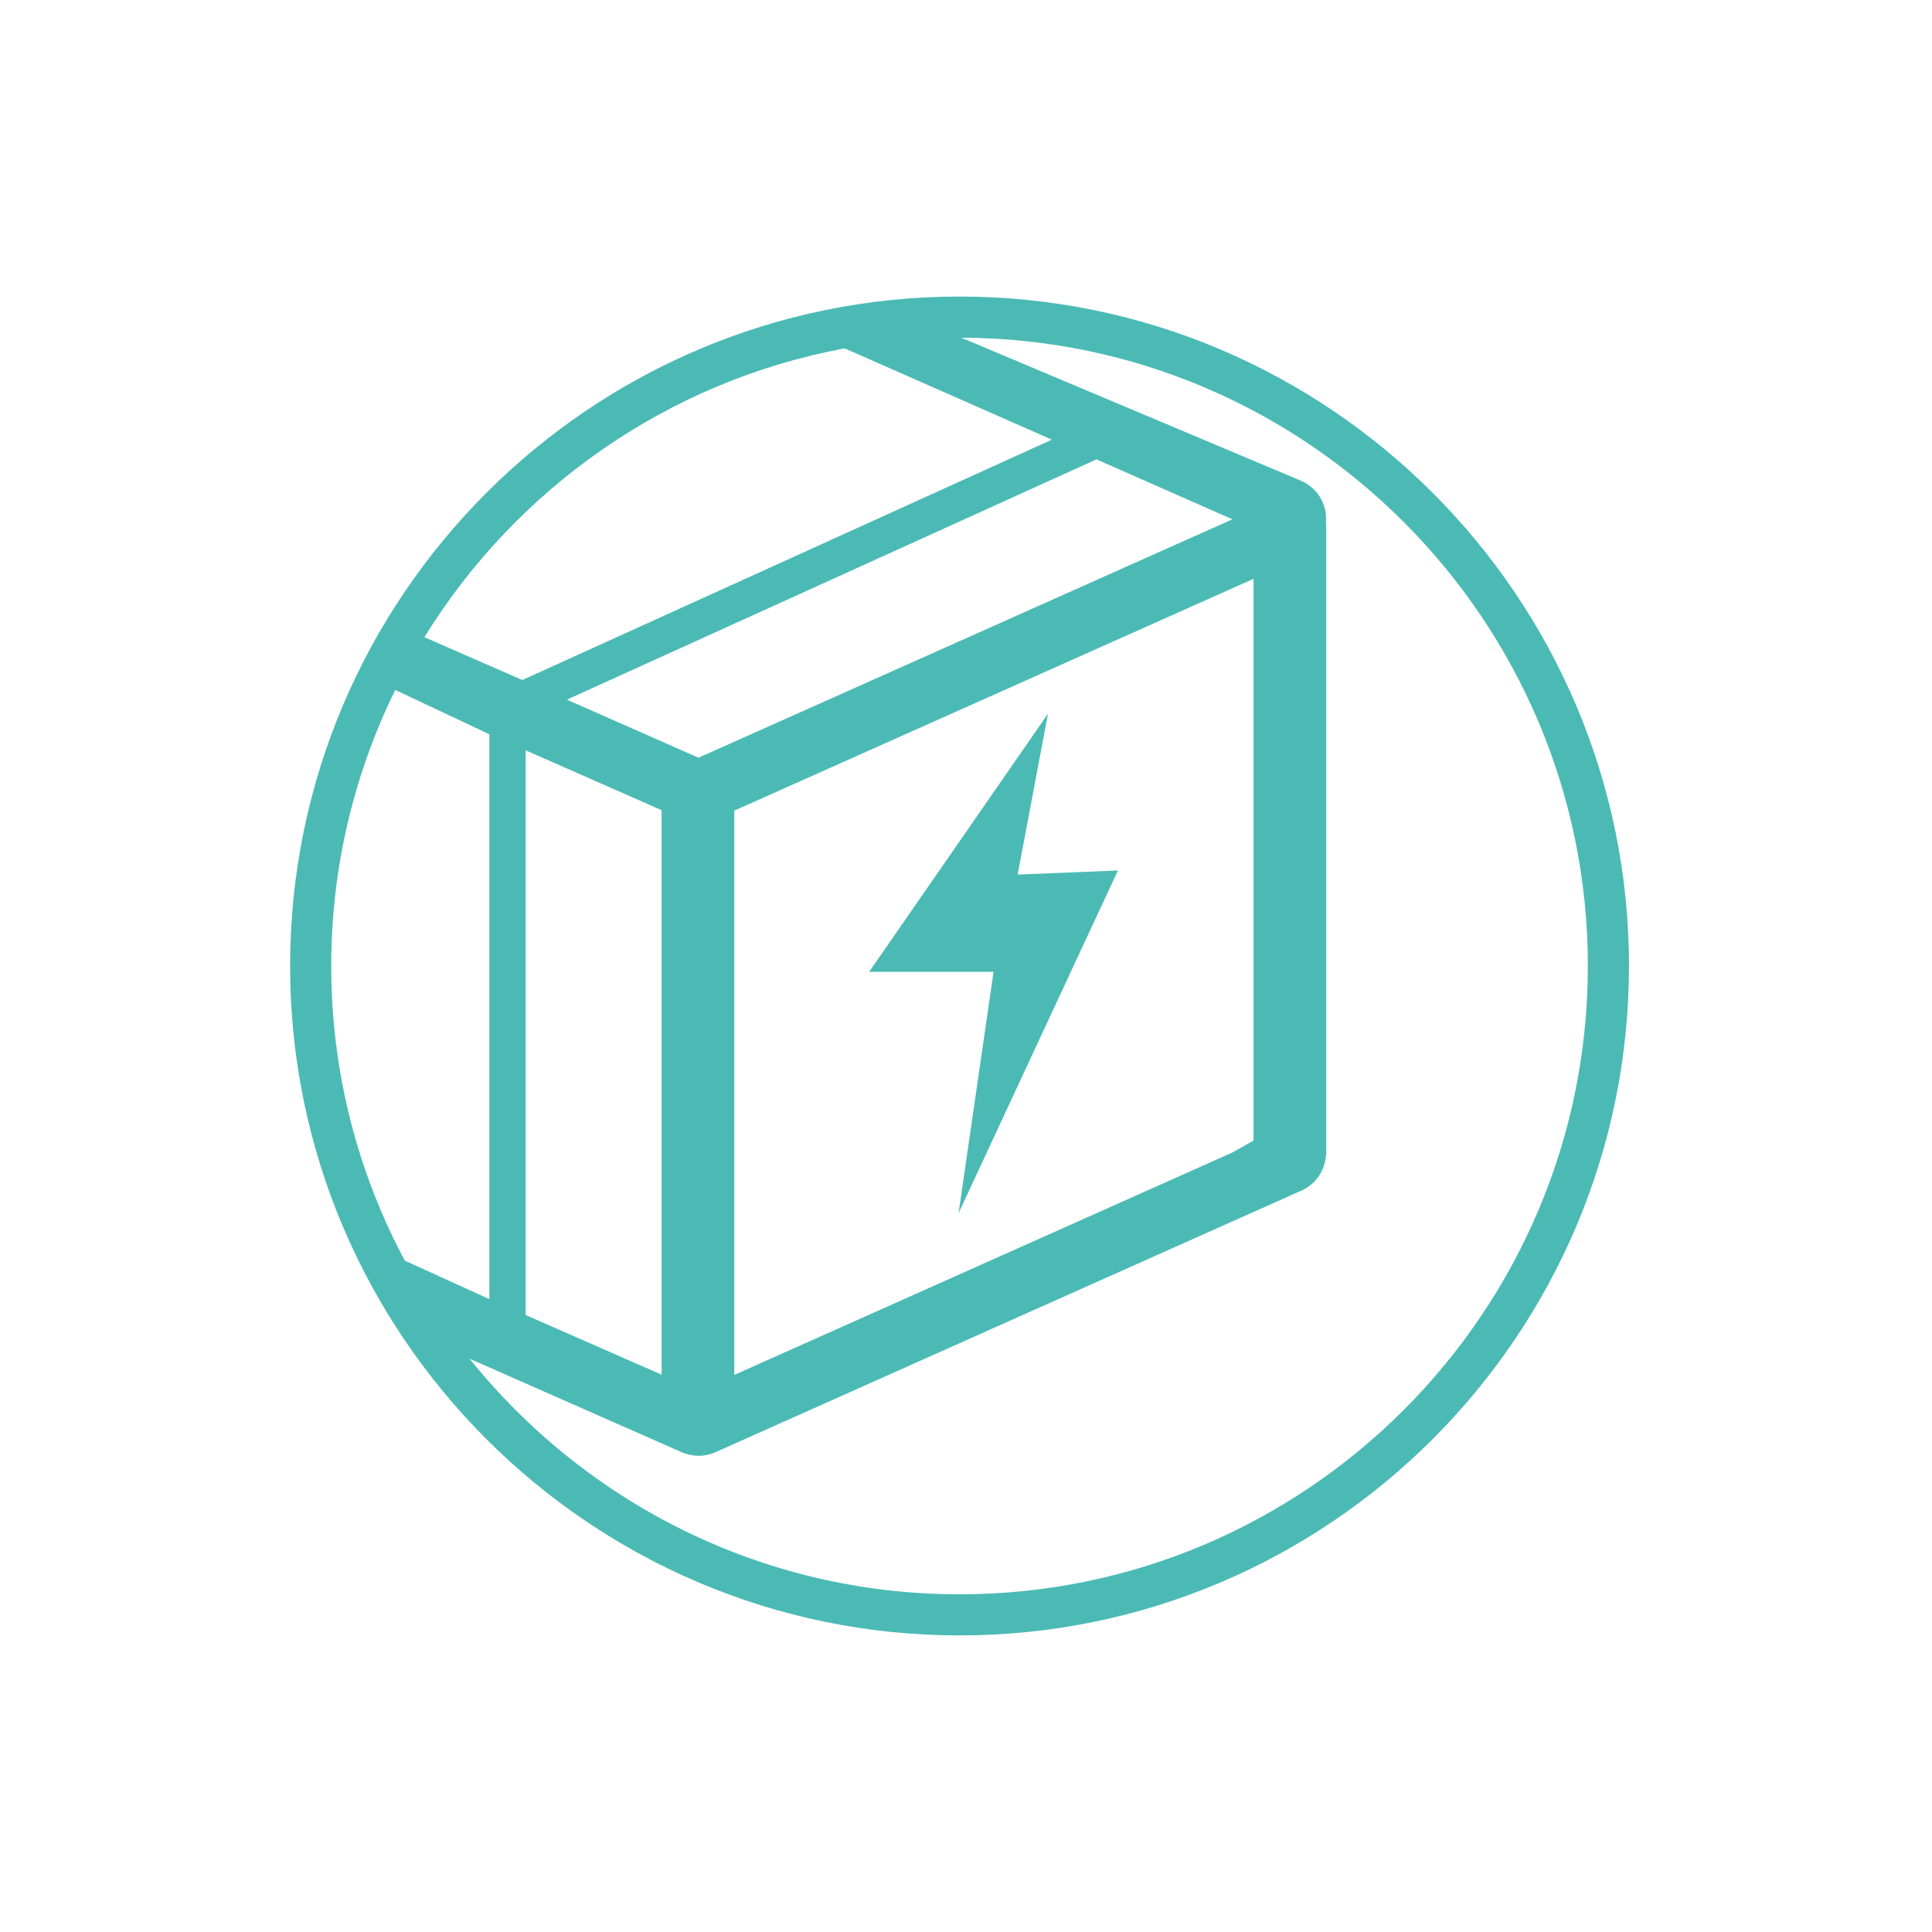 <svg enable-background="new 0 0 100 100" height="100" viewBox="0 0 100 100" width="100" xmlns="http://www.w3.org/2000/svg"><g fill="#4bbab5"><path d="m49.666 15.349c-19.106 0-34.65 15.544-34.65 34.65s15.544 34.65 34.65 34.65 34.65-15.544 34.65-34.65-15.544-34.65-34.65-34.65zm-5.945 2.683 10.723 4.725-27.408 12.44-5.069-2.216c4.735-7.679 12.574-13.245 21.754-14.949zm-7.567 21.187-6.81-3.005 27.408-12.437 7.038 3.102zm28.729-9.259v29.078l-1.092.614-25.784 11.513v-29.206zm-30.639 11.975v29.218l-7.035-3.087v-29.23zm-13.785-6.223 4.87 2.294v29.237l-4.377-1.994c-2.427-4.551-3.808-9.741-3.808-15.249.001-5.125 1.196-9.973 3.315-14.288zm29.207 46.809c-10.245 0-19.393-4.767-25.359-12.194l10.974 4.838c.283.125.581.186.882.186s.599-.064.879-.189l30.313-13.535c.794-.353 1.214-1.065 1.274-1.804h.015v-32.683h-.021c.107-.888-.319-1.831-1.277-2.254l-17.59-7.407c17.891.049 32.431 14.617 32.431 32.519.001 17.934-14.588 32.523-32.521 32.523z"/><path d="m49.616 62.791 8.249-17.736-5.192.213 1.572-8.329-9.258 13.362h6.439z"/></g></svg>